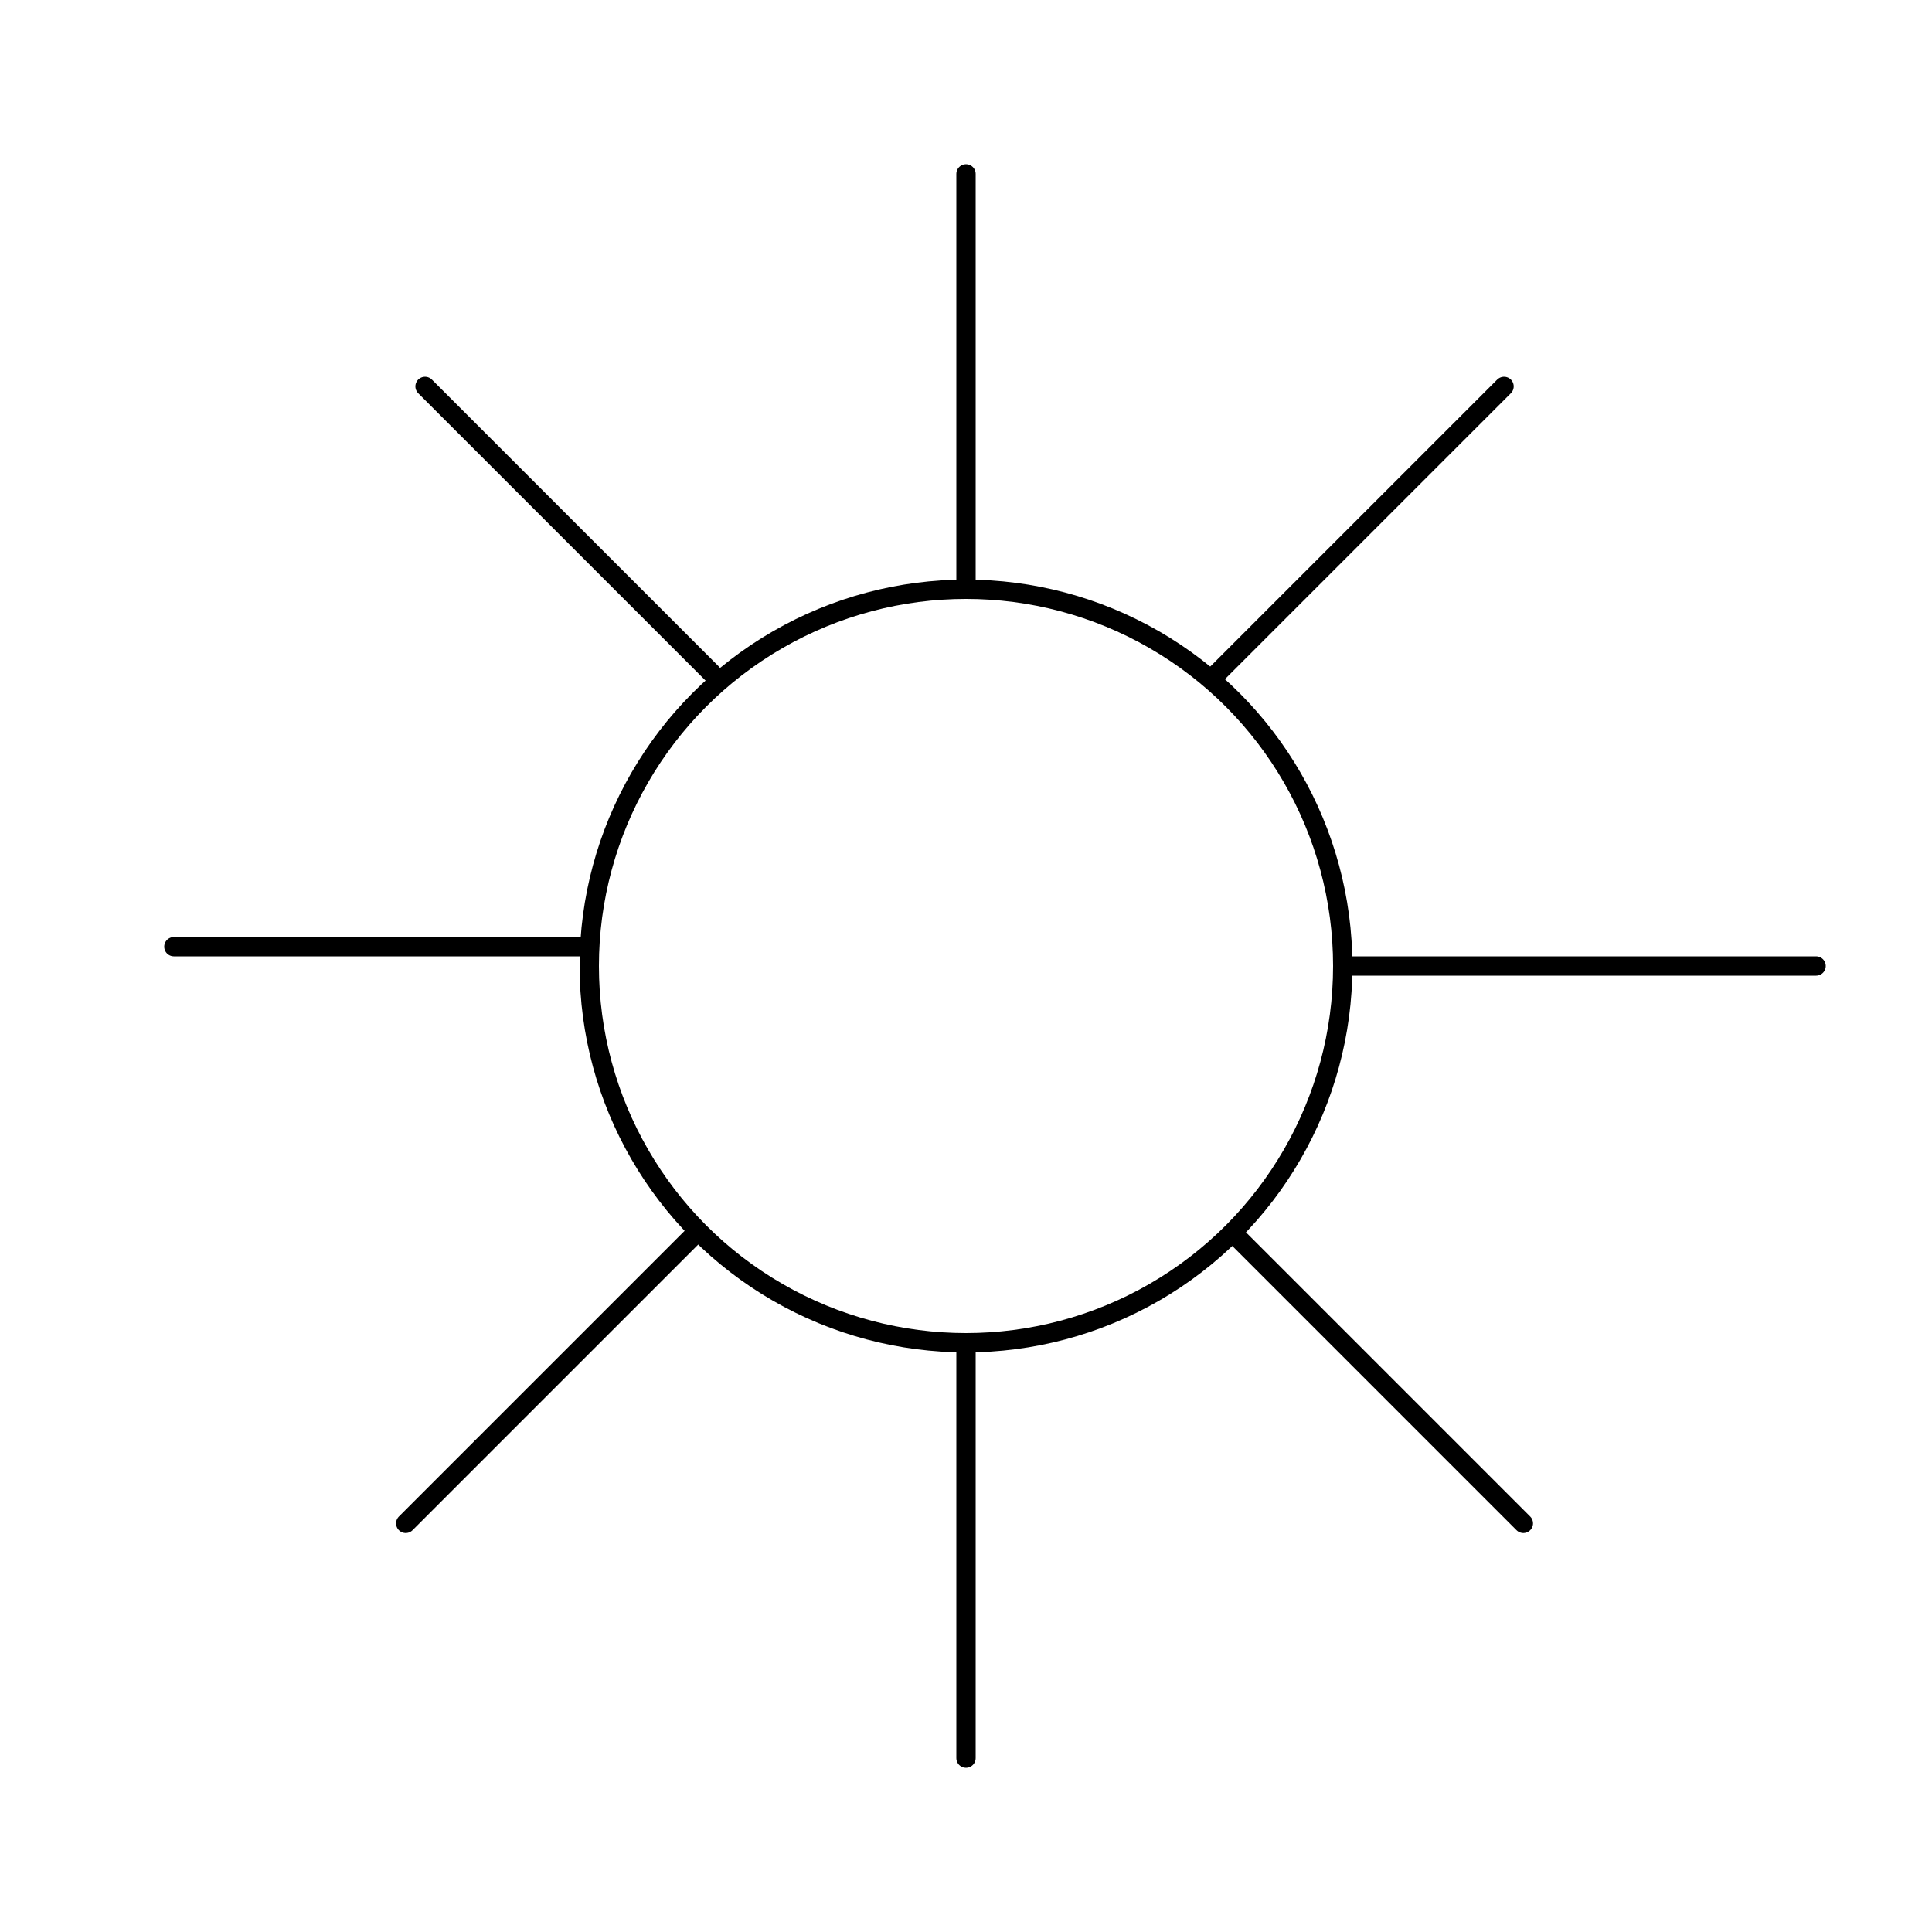 <svg width="100" height="100" viewBox="0 0 100 100" fill="none" xmlns="http://www.w3.org/2000/svg">
<circle cx="50" cy="50" r="19.5" stroke="currentColor"/>
<path d="M50 30V9" stroke="currentColor" stroke-linecap="round"/>
<path d="M50 91V70" stroke="currentColor" stroke-linecap="round"/>
<path d="M94 50H70" stroke="currentColor" stroke-linecap="round"/>
<path d="M30 49L9 49" stroke="currentColor" stroke-linecap="round"/>
<path d="M36.849 34.849L22 20" stroke="currentColor" stroke-linecap="round"/>
<path d="M78.849 78.849L64 64" stroke="currentColor" stroke-linecap="round"/>
<path d="M21 78.849L35.849 64" stroke="currentColor" stroke-linecap="round"/>
<path d="M63 34.849L77.849 20" stroke="currentColor" stroke-linecap="round"/>
</svg>
